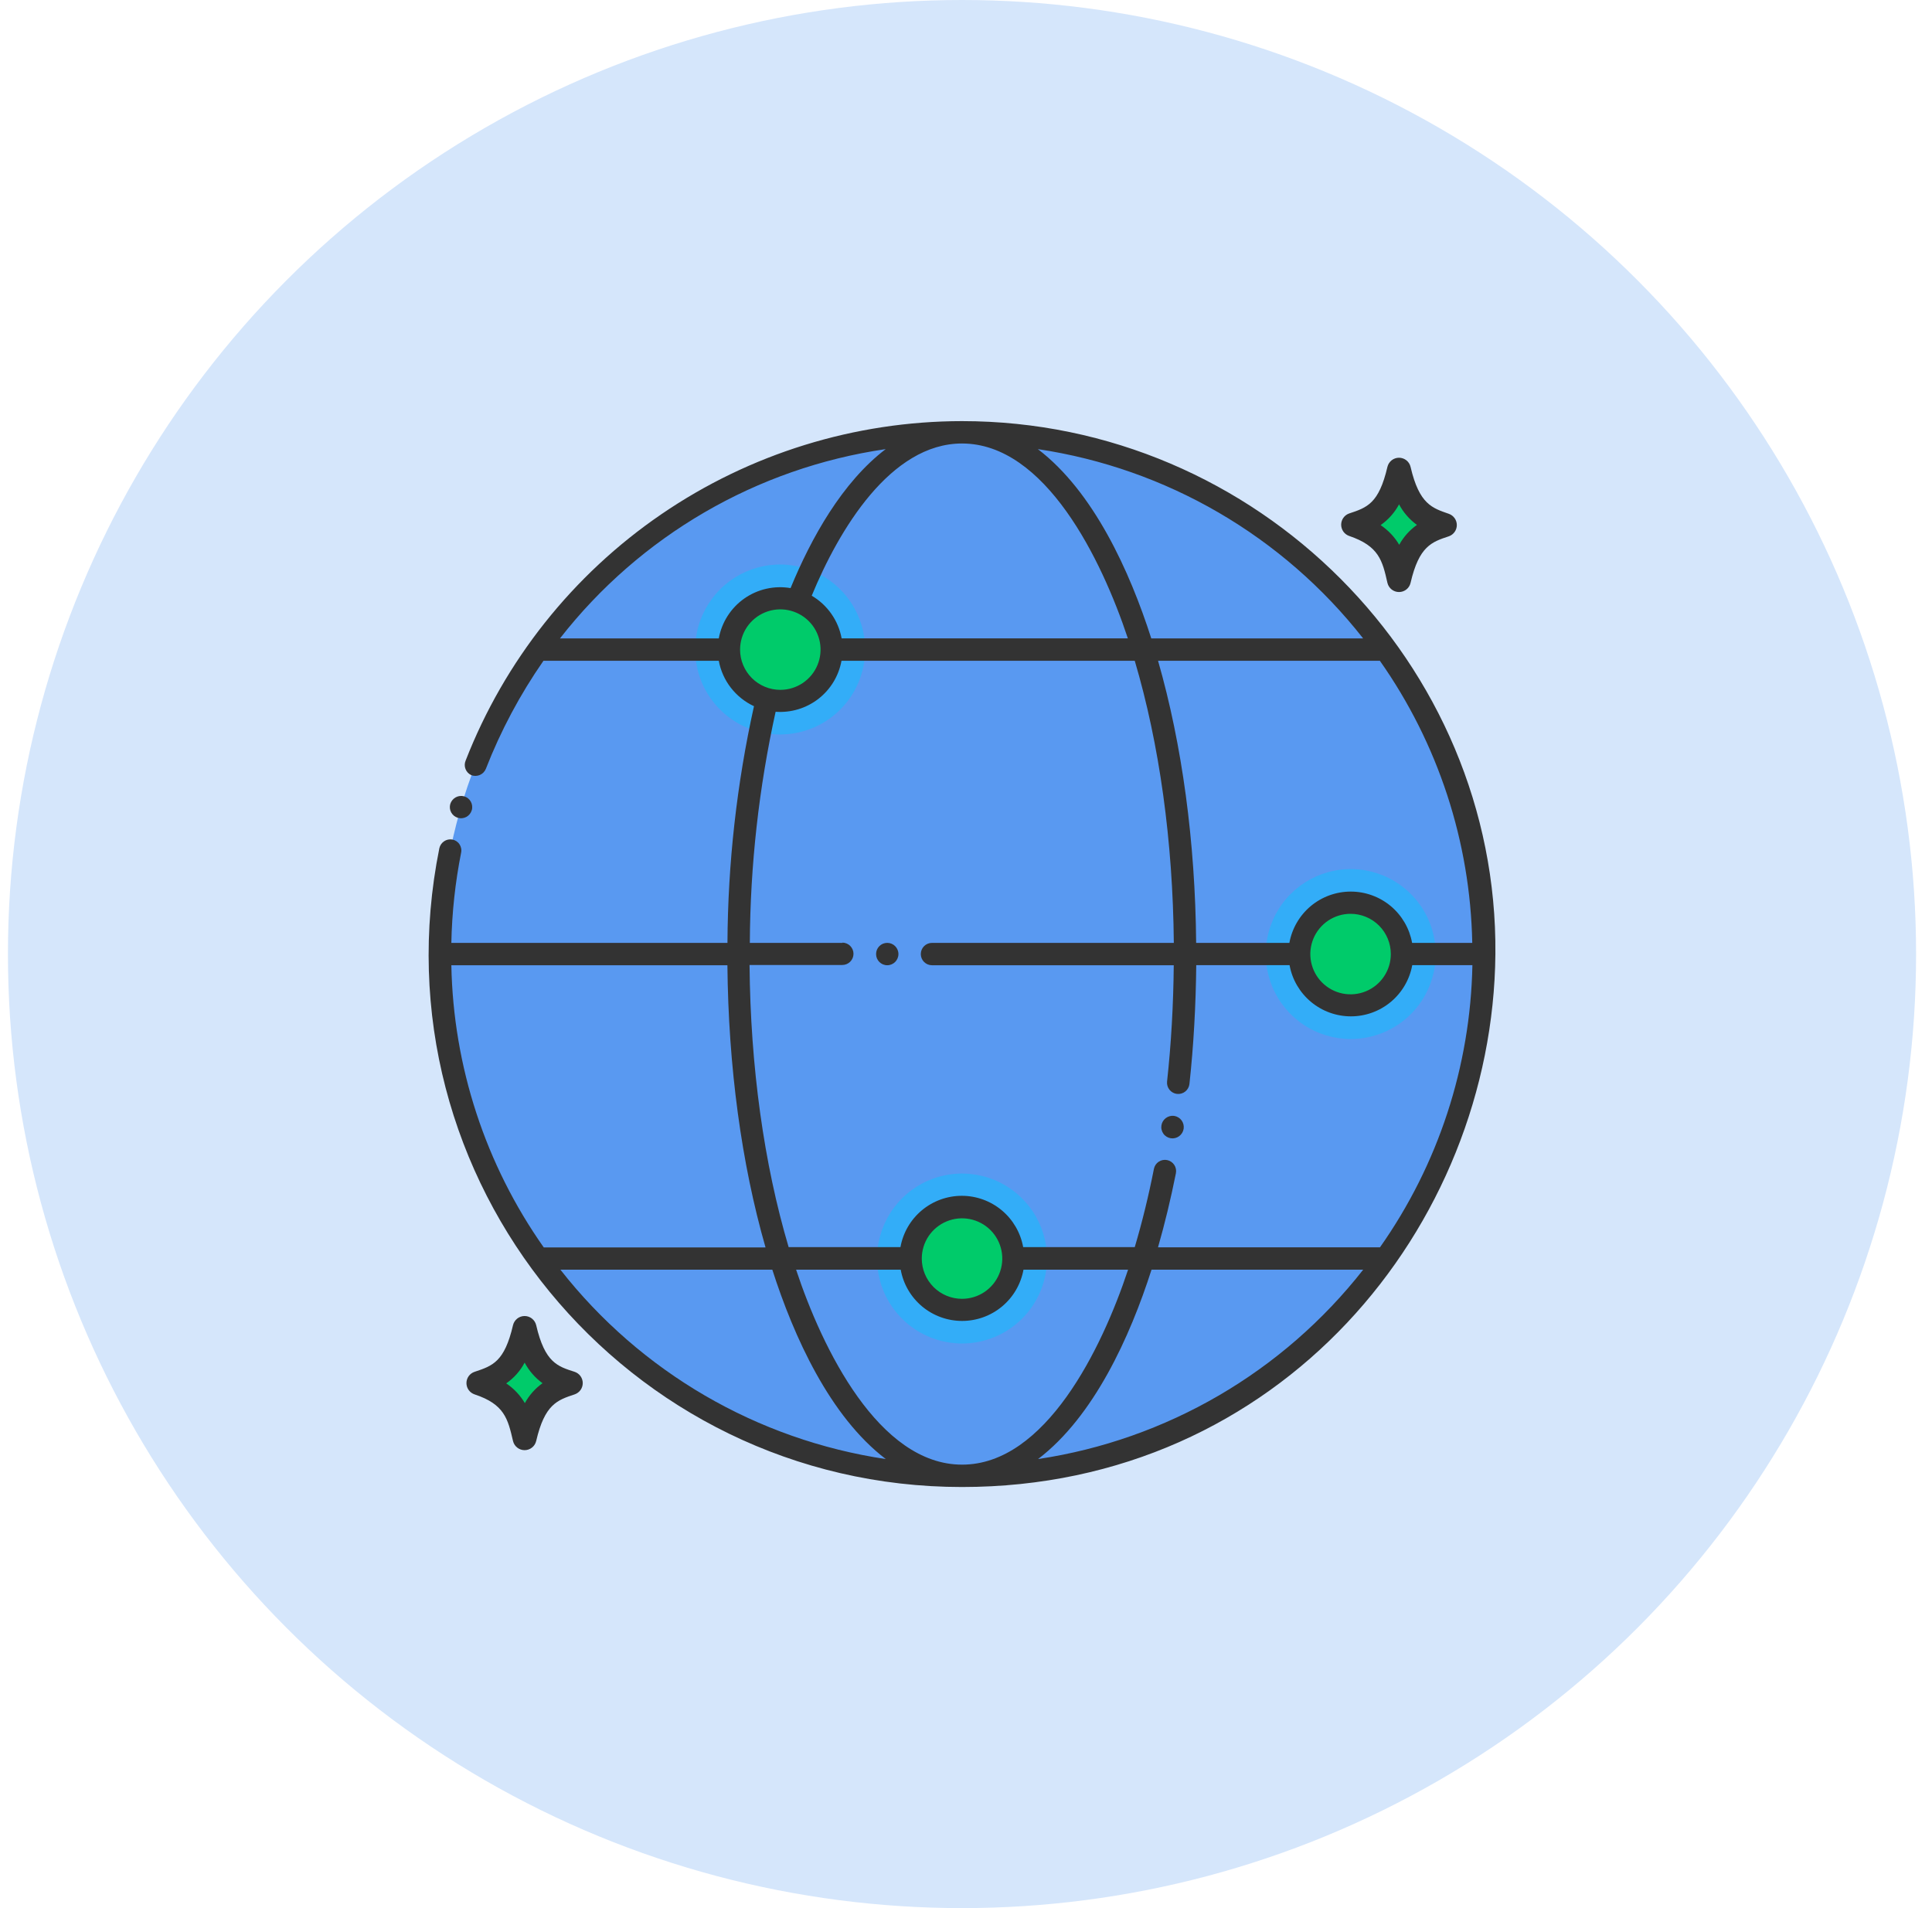<svg width="81" height="80" viewBox="0 0 81 80" fill="none" xmlns="http://www.w3.org/2000/svg">
<g clip-path="url(#clip0_10962_3337)">
<circle cx="40.333" cy="40" r="40" fill="#D5E6FB"/>
<path d="M40.324 61.876C52.406 61.876 62.2 52.082 62.2 40.001C62.2 27.919 52.406 18.125 40.324 18.125C28.242 18.125 18.448 27.919 18.448 40.001C18.448 52.082 28.242 61.876 40.324 61.876Z" fill="#5999F1"/>
<path d="M60.594 22.001C59.844 21.758 59.083 21.542 58.654 19.688C58.256 21.396 57.621 21.701 56.713 22.001C58.194 22.492 58.417 23.302 58.654 24.317C59.059 22.564 59.73 22.292 60.594 22.001Z" fill="#00CB6A"/>
<path d="M23.935 57.999C23.185 57.754 22.435 57.54 21.994 55.684C21.597 57.392 20.963 57.699 20.053 57.999C21.535 58.489 21.758 59.299 21.994 60.313C22.399 58.562 23.07 58.281 23.935 57.999Z" fill="#00CB6A"/>
<path d="M32.708 30.793C32.003 30.793 31.314 30.584 30.729 30.193C30.143 29.801 29.686 29.245 29.416 28.594C29.147 27.943 29.076 27.227 29.214 26.535C29.351 25.844 29.691 25.21 30.189 24.711C30.687 24.213 31.322 23.874 32.013 23.736C32.704 23.599 33.42 23.669 34.071 23.939C34.722 24.209 35.278 24.665 35.67 25.251C36.061 25.837 36.27 26.526 36.27 27.23C36.27 28.175 35.895 29.081 35.227 29.75C34.559 30.418 33.653 30.793 32.708 30.793Z" fill="#33ADF8"/>
<path d="M56.631 43.562C55.926 43.562 55.237 43.354 54.651 42.962C54.066 42.571 53.609 42.014 53.339 41.363C53.07 40.712 52.999 39.996 53.137 39.305C53.274 38.614 53.613 37.979 54.112 37.481C54.61 36.983 55.245 36.643 55.936 36.506C56.627 36.368 57.343 36.439 57.994 36.709C58.645 36.978 59.201 37.435 59.593 38.021C59.984 38.607 60.193 39.295 60.193 40C60.193 40.945 59.818 41.851 59.15 42.519C58.482 43.187 57.576 43.562 56.631 43.562Z" fill="#33ADF8"/>
<path d="M40.333 56.328C39.629 56.328 38.94 56.119 38.354 55.728C37.768 55.336 37.312 54.78 37.042 54.129C36.772 53.478 36.702 52.762 36.839 52.071C36.977 51.38 37.316 50.745 37.814 50.247C38.312 49.748 38.947 49.409 39.638 49.272C40.329 49.134 41.046 49.205 41.697 49.474C42.347 49.744 42.904 50.201 43.295 50.786C43.687 51.372 43.896 52.061 43.896 52.766C43.896 53.711 43.52 54.617 42.852 55.285C42.184 55.953 41.278 56.328 40.333 56.328Z" fill="#33ADF8"/>
<path d="M32.708 25.086C32.283 25.086 31.867 25.212 31.514 25.448C31.16 25.684 30.885 26.02 30.722 26.412C30.56 26.805 30.517 27.237 30.6 27.654C30.683 28.071 30.888 28.454 31.188 28.754C31.489 29.055 31.872 29.259 32.288 29.342C32.705 29.425 33.137 29.383 33.53 29.22C33.922 29.057 34.258 28.782 34.494 28.428C34.73 28.075 34.856 27.66 34.856 27.235C34.856 26.953 34.801 26.673 34.693 26.412C34.585 26.152 34.426 25.915 34.227 25.715C34.028 25.516 33.791 25.358 33.53 25.25C33.269 25.142 32.99 25.086 32.708 25.086Z" fill="#00CB6A"/>
<path d="M56.631 42.149C57.818 42.149 58.78 41.187 58.78 40C58.78 38.814 57.818 37.852 56.631 37.852C55.444 37.852 54.482 38.814 54.482 40C54.482 41.187 55.444 42.149 56.631 42.149Z" fill="#00CB6A"/>
<path d="M40.333 50.617C39.908 50.617 39.493 50.743 39.139 50.979C38.786 51.215 38.511 51.551 38.348 51.944C38.185 52.336 38.143 52.768 38.226 53.185C38.309 53.602 38.513 53.985 38.814 54.285C39.114 54.586 39.497 54.791 39.914 54.873C40.331 54.956 40.763 54.914 41.155 54.751C41.548 54.589 41.884 54.313 42.12 53.96C42.356 53.606 42.482 53.191 42.482 52.766C42.482 52.484 42.426 52.204 42.318 51.944C42.21 51.683 42.052 51.446 41.852 51.246C41.653 51.047 41.416 50.889 41.155 50.781C40.895 50.673 40.615 50.617 40.333 50.617Z" fill="#00CB6A"/>
<path d="M59.139 19.576C59.114 19.467 59.052 19.369 58.964 19.299C58.876 19.23 58.766 19.191 58.654 19.191C58.541 19.191 58.432 19.23 58.344 19.299C58.256 19.369 58.194 19.467 58.168 19.576C57.81 21.116 57.311 21.281 56.558 21.53C56.461 21.565 56.378 21.629 56.319 21.713C56.261 21.797 56.229 21.897 56.229 21.999C56.229 22.101 56.261 22.201 56.319 22.285C56.378 22.369 56.461 22.433 56.558 22.468C57.81 22.892 57.958 23.499 58.168 24.436C58.194 24.546 58.256 24.644 58.344 24.714C58.432 24.784 58.541 24.822 58.654 24.822C58.766 24.822 58.876 24.784 58.964 24.714C59.052 24.644 59.114 24.546 59.139 24.436C59.496 22.897 60.023 22.723 60.75 22.483C60.846 22.448 60.929 22.384 60.988 22.3C61.047 22.216 61.078 22.116 61.078 22.014C61.078 21.912 61.047 21.812 60.988 21.728C60.929 21.644 60.846 21.58 60.75 21.545C60.051 21.3 59.505 21.151 59.139 19.576ZM58.663 22.841C58.468 22.511 58.201 22.23 57.883 22.016C58.206 21.791 58.47 21.493 58.656 21.146C58.837 21.486 59.094 21.781 59.406 22.008C59.098 22.225 58.844 22.51 58.663 22.841Z" fill="#333333"/>
<path d="M22.48 55.561C22.454 55.451 22.392 55.354 22.304 55.284C22.216 55.214 22.107 55.176 21.994 55.176C21.881 55.176 21.772 55.214 21.684 55.284C21.596 55.354 21.534 55.451 21.508 55.561C21.15 57.1 20.651 57.265 19.898 57.515C19.798 57.548 19.712 57.611 19.65 57.696C19.589 57.781 19.556 57.883 19.556 57.988C19.556 58.093 19.589 58.195 19.65 58.28C19.712 58.365 19.798 58.428 19.898 58.462C21.15 58.876 21.293 59.489 21.508 60.415C21.534 60.525 21.596 60.623 21.684 60.692C21.772 60.762 21.881 60.8 21.994 60.8C22.107 60.8 22.216 60.762 22.304 60.692C22.392 60.623 22.454 60.525 22.48 60.415C22.838 58.876 23.363 58.703 24.09 58.462C24.19 58.428 24.276 58.365 24.338 58.28C24.399 58.195 24.432 58.093 24.432 57.988C24.432 57.883 24.399 57.781 24.338 57.696C24.276 57.611 24.19 57.548 24.09 57.515C23.391 57.29 22.845 57.142 22.48 55.561ZM22.003 58.825C21.808 58.496 21.541 58.214 21.223 58C21.547 57.776 21.812 57.478 21.996 57.13C22.177 57.471 22.434 57.766 22.746 57.993C22.438 58.212 22.184 58.498 22.003 58.831V58.825Z" fill="#333333"/>
<path d="M49.086 47.723C49.147 47.732 49.21 47.729 49.27 47.714C49.331 47.699 49.388 47.672 49.438 47.635C49.488 47.598 49.53 47.552 49.562 47.498C49.594 47.445 49.616 47.386 49.625 47.325C49.634 47.263 49.631 47.2 49.616 47.14C49.601 47.079 49.574 47.023 49.537 46.972C49.5 46.922 49.454 46.88 49.4 46.848C49.347 46.816 49.288 46.795 49.226 46.785C49.104 46.769 48.98 46.801 48.88 46.875C48.781 46.948 48.714 47.057 48.694 47.179C48.684 47.241 48.685 47.304 48.7 47.364C48.714 47.425 48.74 47.482 48.776 47.533C48.812 47.584 48.859 47.626 48.912 47.659C48.965 47.692 49.024 47.713 49.086 47.723Z" fill="#333333"/>
<path d="M37.198 40.469C37.457 40.469 37.667 40.259 37.667 40C37.667 39.741 37.457 39.531 37.198 39.531C36.939 39.531 36.73 39.741 36.73 40C36.73 40.259 36.939 40.469 37.198 40.469Z" fill="#333333"/>
<path d="M19.198 34.288C19.257 34.305 19.319 34.31 19.38 34.304C19.442 34.297 19.501 34.279 19.555 34.249C19.609 34.219 19.656 34.179 19.695 34.131C19.733 34.083 19.762 34.028 19.779 33.969C19.797 33.91 19.802 33.848 19.795 33.787C19.789 33.726 19.77 33.666 19.74 33.612C19.711 33.559 19.671 33.511 19.623 33.472C19.575 33.434 19.52 33.405 19.461 33.388C19.341 33.355 19.215 33.37 19.106 33.429C18.998 33.489 18.917 33.587 18.879 33.705C18.862 33.764 18.856 33.826 18.862 33.888C18.869 33.949 18.887 34.009 18.917 34.063C18.947 34.117 18.987 34.165 19.035 34.204C19.083 34.242 19.139 34.271 19.198 34.288Z" fill="#333333"/>
<path d="M18.42 35.562C15.621 49.449 26.245 62.345 40.333 62.345C53.665 62.345 62.592 51.438 62.695 40.001C62.807 27.832 52.727 17.656 40.333 17.656C35.835 17.66 31.442 19.02 27.729 21.559C24.016 24.099 21.155 27.7 19.521 31.891C19.474 32.004 19.472 32.131 19.518 32.245C19.563 32.359 19.651 32.451 19.763 32.501C19.879 32.544 20.007 32.54 20.12 32.491C20.234 32.441 20.323 32.349 20.37 32.234C20.994 30.634 21.804 29.114 22.785 27.704H30.135C30.212 28.116 30.385 28.504 30.642 28.835C30.899 29.166 31.231 29.431 31.611 29.608C30.889 32.867 30.517 36.194 30.499 39.532H18.923C18.948 38.261 19.086 36.995 19.333 35.748C19.346 35.687 19.346 35.625 19.333 35.564C19.321 35.503 19.297 35.445 19.262 35.394C19.227 35.342 19.182 35.299 19.13 35.265C19.078 35.231 19.02 35.208 18.958 35.197C18.839 35.178 18.717 35.205 18.617 35.273C18.517 35.341 18.447 35.444 18.42 35.562ZM23.496 53.234H32.38C33.282 56.047 34.795 59.39 37.137 61.173C31.742 60.368 26.861 57.527 23.496 53.234ZM40.333 61.407C36.846 61.407 34.474 56.547 33.377 53.234H37.763C37.872 53.837 38.19 54.382 38.66 54.775C39.131 55.167 39.724 55.382 40.336 55.382C40.949 55.382 41.542 55.167 42.012 54.775C42.483 54.382 42.8 53.837 42.91 53.234H47.295C46.197 56.551 43.828 61.407 40.339 61.407H40.333ZM38.646 52.767C38.646 52.434 38.745 52.108 38.93 51.83C39.116 51.553 39.379 51.336 39.688 51.209C39.996 51.081 40.335 51.047 40.663 51.112C40.99 51.178 41.291 51.338 41.527 51.574C41.763 51.81 41.923 52.111 41.989 52.438C42.054 52.766 42.02 53.105 41.892 53.413C41.765 53.722 41.548 53.985 41.271 54.171C40.993 54.356 40.667 54.455 40.333 54.455C39.886 54.455 39.457 54.277 39.14 53.961C38.824 53.644 38.646 53.215 38.646 52.767ZM43.521 61.173C45.861 59.39 47.376 56.051 48.278 53.234H57.152C53.789 57.525 48.912 60.365 43.521 61.173ZM61.725 39.532H59.203C59.095 38.929 58.778 38.383 58.308 37.989C57.837 37.596 57.244 37.381 56.631 37.381C56.018 37.381 55.425 37.596 54.954 37.989C54.484 38.383 54.167 38.929 54.058 39.532H50.149C50.112 35.289 49.562 31.224 48.552 27.704H57.852C60.294 31.172 61.643 35.291 61.725 39.532ZM58.311 40.001C58.311 40.334 58.212 40.661 58.026 40.938C57.841 41.216 57.578 41.432 57.269 41.56C56.961 41.687 56.622 41.721 56.294 41.656C55.967 41.591 55.666 41.43 55.43 41.194C55.194 40.958 55.033 40.657 54.968 40.33C54.903 40.002 54.937 39.663 55.064 39.355C55.192 39.047 55.408 38.783 55.686 38.597C55.963 38.412 56.29 38.313 56.623 38.313C57.071 38.313 57.5 38.491 57.817 38.807C58.133 39.124 58.311 39.553 58.311 40.001ZM57.15 26.767H48.268C47.367 23.954 45.852 20.613 43.512 18.83C48.905 19.635 53.786 22.475 57.15 26.767ZM40.333 18.594C43.823 18.594 46.189 23.457 47.286 26.765H35.286C35.218 26.394 35.07 26.043 34.854 25.734C34.637 25.425 34.357 25.167 34.032 24.976C35.168 22.218 37.333 18.594 40.333 18.594ZM30.135 26.767H23.477C26.837 22.461 31.729 19.618 37.133 18.83C35.314 20.214 34.011 22.552 33.145 24.657C32.466 24.542 31.77 24.698 31.206 25.093C30.643 25.488 30.258 26.09 30.135 26.767ZM31.028 27.236C31.028 26.902 31.127 26.576 31.312 26.298C31.498 26.021 31.761 25.804 32.069 25.677C32.378 25.549 32.717 25.515 33.044 25.581C33.372 25.646 33.673 25.806 33.909 26.042C34.145 26.278 34.305 26.579 34.37 26.906C34.435 27.234 34.402 27.573 34.274 27.881C34.147 28.19 33.93 28.453 33.653 28.639C33.375 28.824 33.049 28.923 32.715 28.923C32.268 28.923 31.838 28.745 31.522 28.429C31.206 28.112 31.028 27.683 31.028 27.236ZM35.323 39.532H31.437C31.454 36.273 31.817 33.025 32.518 29.842C33.161 29.889 33.799 29.697 34.309 29.303C34.819 28.908 35.165 28.339 35.28 27.704H47.575C48.61 31.199 49.174 35.27 49.213 39.532H39.073C38.949 39.532 38.83 39.581 38.742 39.669C38.654 39.757 38.605 39.876 38.605 40.001C38.605 40.125 38.654 40.244 38.742 40.332C38.83 40.42 38.949 40.469 39.073 40.469H49.21C49.195 42.123 49.103 43.762 48.93 45.344C48.917 45.469 48.953 45.593 49.032 45.691C49.11 45.788 49.224 45.85 49.348 45.864C49.473 45.877 49.597 45.841 49.695 45.762C49.792 45.684 49.854 45.57 49.868 45.446C50.044 43.826 50.136 42.151 50.153 40.466H54.066C54.175 41.068 54.493 41.612 54.963 42.005C55.433 42.397 56.025 42.612 56.638 42.612C57.25 42.612 57.842 42.397 58.312 42.005C58.782 41.612 59.099 41.068 59.209 40.466H61.731C61.649 44.707 60.3 48.827 57.857 52.295H48.55C48.833 51.311 49.084 50.272 49.3 49.192C49.312 49.131 49.312 49.069 49.3 49.009C49.289 48.948 49.265 48.89 49.231 48.839C49.197 48.788 49.153 48.743 49.102 48.709C49.051 48.674 48.994 48.65 48.933 48.638C48.873 48.626 48.81 48.625 48.75 48.637C48.689 48.649 48.632 48.672 48.58 48.706C48.529 48.74 48.484 48.784 48.45 48.835C48.416 48.886 48.391 48.944 48.379 49.004C48.154 50.15 47.882 51.254 47.575 52.288H42.897C42.788 51.684 42.471 51.138 42.001 50.745C41.531 50.352 40.937 50.136 40.324 50.136C39.711 50.136 39.118 50.352 38.647 50.745C38.177 51.138 37.86 51.684 37.752 52.288H33.064C32.027 48.792 31.463 44.722 31.425 40.458H35.314C35.438 40.458 35.558 40.409 35.645 40.321C35.733 40.233 35.783 40.114 35.783 39.989C35.783 39.865 35.733 39.746 35.645 39.658C35.558 39.57 35.438 39.521 35.314 39.521L35.323 39.532ZM30.497 40.469C30.537 44.714 31.084 48.779 32.095 52.299H22.797C20.353 48.831 19.004 44.711 18.923 40.469H30.497Z" fill="#333333"/>
</g>
<defs>
<clipPath id="clip0_10962_3337">
<rect width="80" height="80" fill="white" transform="translate(0.333)"/>
</clipPath>
</defs>
</svg>
